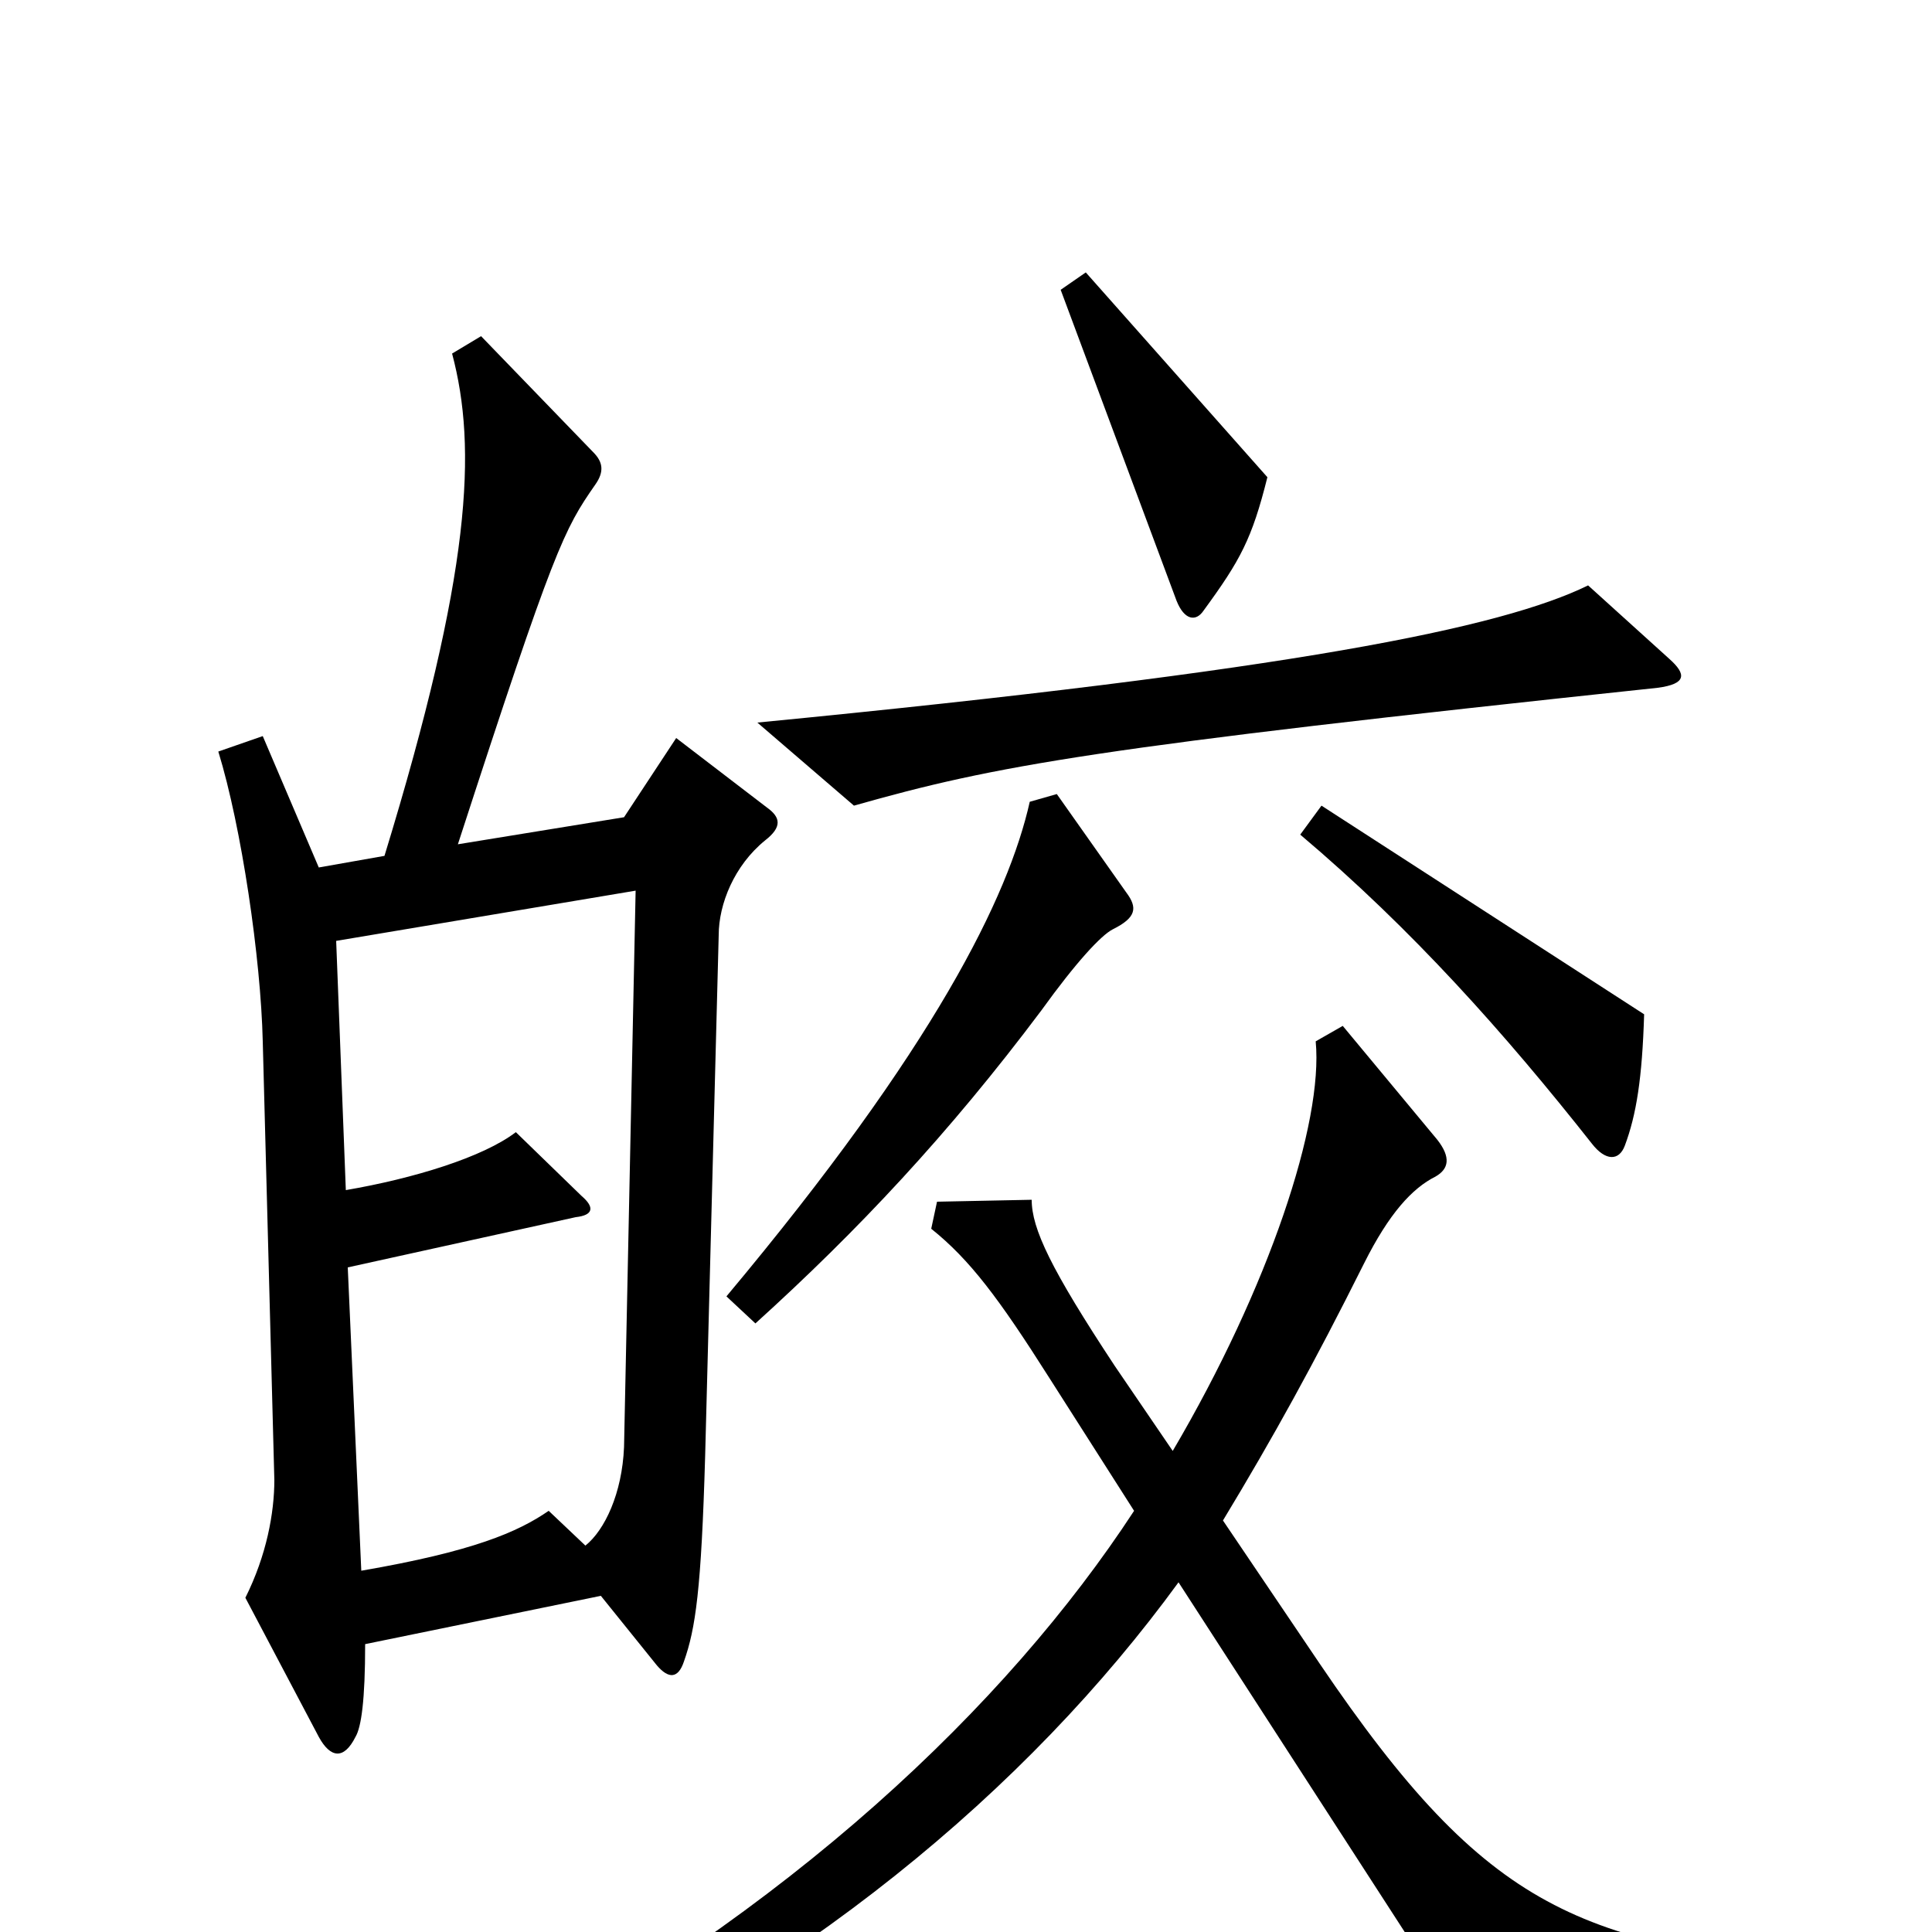 <svg xmlns="http://www.w3.org/2000/svg" viewBox="0 -1000 1000 1000">
	<path fill="#000000" d="M656 -753L562 -859L549 -850L609 -689C613 -679 619 -678 623 -684C642 -710 648 -721 656 -753ZM864 -659L822 -697C777 -675 670 -653 392 -626L442 -583C516 -604 566 -613 858 -644C873 -646 873 -651 864 -659ZM851 -475L684 -583L673 -568C731 -519 779 -465 824 -408C831 -399 838 -399 841 -407C847 -423 850 -442 851 -475ZM397 -582L350 -618L323 -577L237 -563C287 -717 292 -726 308 -749C313 -756 312 -761 307 -766L249 -826L234 -817C247 -768 244 -704 199 -557L165 -551L136 -619L113 -611C125 -572 135 -504 136 -461L142 -234C142 -217 138 -195 127 -173L165 -101C171 -90 178 -89 184 -101C187 -106 189 -120 189 -149L311 -174L340 -138C346 -131 351 -131 354 -140C360 -157 363 -177 365 -247L372 -516C372 -532 380 -552 396 -565C405 -572 404 -577 397 -582ZM583 -538L547 -589L533 -585C522 -536 484 -458 376 -329L391 -315C444 -363 491 -413 539 -477C557 -502 570 -516 576 -519C588 -525 589 -530 583 -538ZM956 40V20C818 6 771 -9 683 -139L633 -213C659 -256 680 -294 706 -346C719 -372 731 -385 743 -391C750 -395 751 -401 744 -410L695 -469L681 -461C685 -419 657 -334 607 -249L577 -293C544 -343 534 -364 534 -379L485 -378L482 -364C502 -348 517 -328 543 -287L587 -218C521 -117 408 -10 251 73L259 94C414 25 532 -74 610 -181L762 54ZM329 -539L323 -251C322 -227 313 -208 303 -200L284 -218C268 -207 245 -197 187 -187L180 -344L298 -370C307 -371 308 -375 301 -381L267 -414C250 -401 214 -390 179 -384L174 -513Z"/>
</svg>